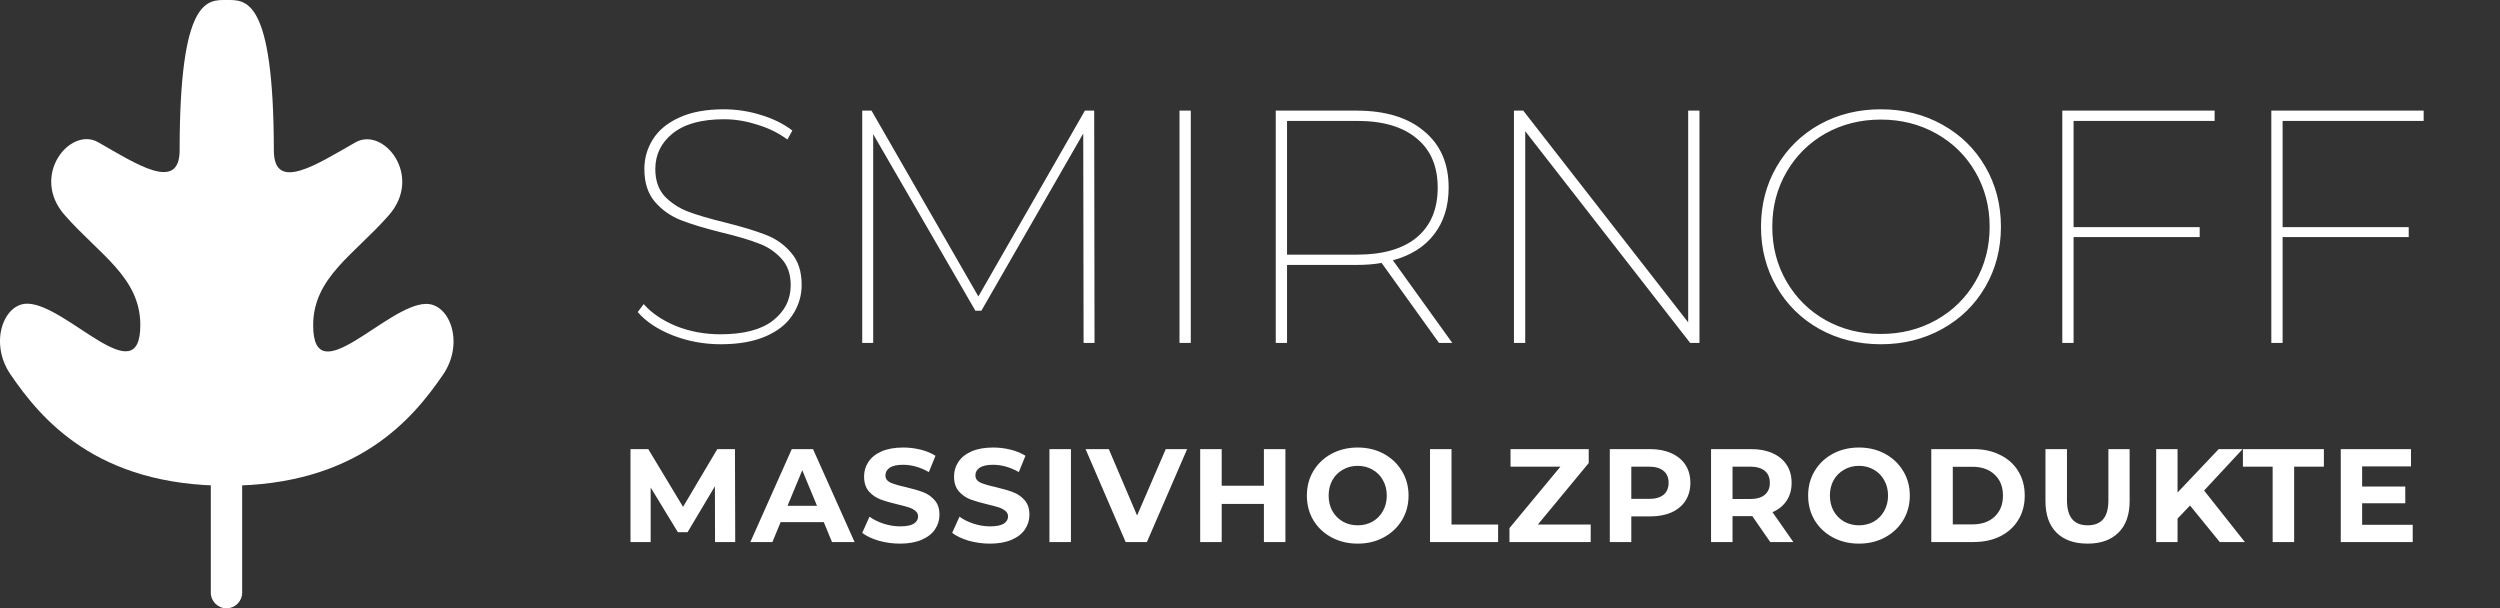 <svg width="226" height="55" viewBox="0 0 226 55" fill="none" xmlns="http://www.w3.org/2000/svg">
<rect x="0" y="0" width="226" height="55" fill="#333333" stroke="none"/>
<path d="M38.539 27.472C35.005 27.472 28.31 35.7 28.31 29.405C28.31 25.083 32.033 23.016 35.155 19.452C38.276 15.888 34.666 11.414 32.127 12.873C28.63 14.864 24.756 17.424 24.756 13.594C24.737 -0.284 22.199 0 20.488 0C18.776 0 16.239 -0.284 16.239 13.575C16.239 17.405 12.346 14.845 8.868 12.854C6.329 11.414 2.718 15.888 5.84 19.433C8.961 22.998 12.685 25.064 12.685 29.387C12.685 35.681 5.99 27.453 2.455 27.453C0.311 27.453 -1.005 31.017 0.97 33.88C3.696 37.861 8.717 43.909 20.507 43.909C32.297 43.909 37.317 37.861 40.044 33.88C42 31.036 40.683 27.472 38.539 27.472Z" fill="white"/>
<path d="M21.892 53.572V34.952C21.892 34.169 21.257 33.534 20.474 33.534C19.691 33.534 19.057 34.169 19.057 34.952V53.572C19.057 54.355 19.691 54.99 20.474 54.99C21.257 54.99 21.892 54.355 21.892 53.572Z" fill="white"/>
<path d="M65.15 31.12C63.63 31.12 62.18 30.85 60.8 30.31C59.44 29.77 58.39 29.07 57.65 28.21L58.19 27.49C58.89 28.29 59.86 28.95 61.1 29.47C62.36 29.97 63.7 30.22 65.12 30.22C67.22 30.22 68.8 29.81 69.86 28.99C70.94 28.15 71.48 27.08 71.48 25.78C71.48 24.78 71.2 23.98 70.64 23.38C70.08 22.76 69.39 22.3 68.57 22C67.75 21.68 66.63 21.35 65.21 21.01C63.69 20.63 62.47 20.26 61.55 19.9C60.63 19.54 59.85 18.99 59.21 18.25C58.57 17.51 58.25 16.52 58.25 15.28C58.25 14.3 58.51 13.4 59.03 12.58C59.55 11.76 60.34 11.11 61.4 10.63C62.48 10.13 63.82 9.88 65.42 9.88C66.56 9.88 67.68 10.05 68.78 10.39C69.9 10.73 70.85 11.2 71.63 11.8L71.18 12.61C70.36 12.01 69.44 11.56 68.42 11.26C67.42 10.94 66.43 10.78 65.45 10.78C63.41 10.78 61.86 11.21 60.8 12.07C59.76 12.91 59.24 13.98 59.24 15.28C59.24 16.3 59.52 17.12 60.08 17.74C60.66 18.34 61.36 18.8 62.18 19.12C63.02 19.44 64.14 19.77 65.54 20.11C67.06 20.49 68.28 20.86 69.2 21.22C70.12 21.56 70.89 22.1 71.51 22.84C72.15 23.56 72.47 24.53 72.47 25.75C72.47 26.73 72.2 27.63 71.66 28.45C71.14 29.27 70.33 29.92 69.23 30.4C68.13 30.88 66.77 31.12 65.15 31.12ZM97.956 31L97.925 12.07L88.716 28.09H88.175L78.936 12.13V31H77.945V10H78.785L88.445 26.8L98.076 10H98.915L98.945 31H97.956ZM106.627 10H107.647V31H106.627V10ZM130.088 31L124.898 23.77C124.218 23.89 123.458 23.95 122.618 23.95H116.348V31H115.328V10H122.618C125.238 10 127.278 10.62 128.738 11.86C130.218 13.08 130.958 14.78 130.958 16.96C130.958 18.64 130.518 20.05 129.638 21.19C128.778 22.31 127.538 23.09 125.918 23.53L131.288 31H130.088ZM122.678 23.02C125.018 23.02 126.818 22.5 128.078 21.46C129.338 20.4 129.968 18.9 129.968 16.96C129.968 15.04 129.338 13.56 128.078 12.52C126.818 11.46 125.018 10.93 122.678 10.93H116.348V23.02H122.678ZM153.631 10V31H152.791L137.881 11.86V31H136.861V10H137.701L152.611 29.14V10H153.631ZM170.024 31.12C167.984 31.12 166.134 30.66 164.474 29.74C162.834 28.82 161.544 27.55 160.604 25.93C159.664 24.31 159.194 22.5 159.194 20.5C159.194 18.5 159.664 16.69 160.604 15.07C161.544 13.45 162.834 12.18 164.474 11.26C166.134 10.34 167.984 9.88 170.024 9.88C172.064 9.88 173.914 10.34 175.574 11.26C177.234 12.18 178.534 13.45 179.474 15.07C180.414 16.69 180.884 18.5 180.884 20.5C180.884 22.5 180.414 24.31 179.474 25.93C178.534 27.55 177.234 28.82 175.574 29.74C173.914 30.66 172.064 31.12 170.024 31.12ZM170.024 30.19C171.864 30.19 173.534 29.77 175.034 28.93C176.534 28.09 177.714 26.93 178.574 25.45C179.434 23.97 179.864 22.32 179.864 20.5C179.864 18.68 179.434 17.03 178.574 15.55C177.714 14.07 176.534 12.91 175.034 12.07C173.534 11.23 171.864 10.81 170.024 10.81C168.184 10.81 166.514 11.23 165.014 12.07C163.534 12.91 162.364 14.07 161.504 15.55C160.644 17.03 160.214 18.68 160.214 20.5C160.214 22.32 160.644 23.97 161.504 25.45C162.364 26.93 163.534 28.09 165.014 28.93C166.514 29.77 168.184 30.19 170.024 30.19ZM187.452 10.93V20.53H198.852V21.43H187.452V31H186.432V10H200.202V10.93H187.452ZM206.348 10.93V20.53H217.748V21.43H206.348V31H205.328V10H219.098V10.93H206.348Z" fill="white"/>
<path d="M64.64 49L64.628 43.96L62.156 48.112H61.28L58.82 44.068V49H56.996V40.6H58.604L61.748 45.82L64.844 40.6H66.44L66.464 49H64.64ZM74.469 47.2H70.569L69.825 49H67.833L71.577 40.6H73.497L77.253 49H75.213L74.469 47.2ZM73.857 45.724L72.525 42.508L71.193 45.724H73.857ZM81.364 49.144C80.7 49.144 80.056 49.056 79.432 48.88C78.816 48.696 78.32 48.46 77.944 48.172L78.604 46.708C78.964 46.972 79.392 47.184 79.888 47.344C80.384 47.504 80.88 47.584 81.376 47.584C81.928 47.584 82.336 47.504 82.6 47.344C82.864 47.176 82.996 46.956 82.996 46.684C82.996 46.484 82.916 46.32 82.756 46.192C82.604 46.056 82.404 45.948 82.156 45.868C81.916 45.788 81.588 45.7 81.172 45.604C80.532 45.452 80.008 45.3 79.6 45.148C79.192 44.996 78.84 44.752 78.544 44.416C78.256 44.08 78.112 43.632 78.112 43.072C78.112 42.584 78.244 42.144 78.508 41.752C78.772 41.352 79.168 41.036 79.696 40.804C80.232 40.572 80.884 40.456 81.652 40.456C82.188 40.456 82.712 40.52 83.224 40.648C83.736 40.776 84.184 40.96 84.568 41.2L83.968 42.676C83.192 42.236 82.416 42.016 81.64 42.016C81.096 42.016 80.692 42.104 80.428 42.28C80.172 42.456 80.044 42.688 80.044 42.976C80.044 43.264 80.192 43.48 80.488 43.624C80.792 43.76 81.252 43.896 81.868 44.032C82.508 44.184 83.032 44.336 83.44 44.488C83.848 44.64 84.196 44.88 84.484 45.208C84.78 45.536 84.928 45.98 84.928 46.54C84.928 47.02 84.792 47.46 84.52 47.86C84.256 48.252 83.856 48.564 83.32 48.796C82.784 49.028 82.132 49.144 81.364 49.144ZM89.497 49.144C88.833 49.144 88.189 49.056 87.565 48.88C86.949 48.696 86.453 48.46 86.077 48.172L86.737 46.708C87.097 46.972 87.525 47.184 88.021 47.344C88.517 47.504 89.013 47.584 89.509 47.584C90.061 47.584 90.469 47.504 90.733 47.344C90.997 47.176 91.129 46.956 91.129 46.684C91.129 46.484 91.049 46.32 90.889 46.192C90.737 46.056 90.537 45.948 90.289 45.868C90.049 45.788 89.721 45.7 89.305 45.604C88.665 45.452 88.141 45.3 87.733 45.148C87.325 44.996 86.973 44.752 86.677 44.416C86.389 44.08 86.245 43.632 86.245 43.072C86.245 42.584 86.377 42.144 86.641 41.752C86.905 41.352 87.301 41.036 87.829 40.804C88.365 40.572 89.017 40.456 89.785 40.456C90.321 40.456 90.845 40.52 91.357 40.648C91.869 40.776 92.317 40.96 92.701 41.2L92.101 42.676C91.325 42.236 90.549 42.016 89.773 42.016C89.229 42.016 88.825 42.104 88.561 42.28C88.305 42.456 88.177 42.688 88.177 42.976C88.177 43.264 88.325 43.48 88.621 43.624C88.925 43.76 89.385 43.896 90.001 44.032C90.641 44.184 91.165 44.336 91.573 44.488C91.981 44.64 92.329 44.88 92.617 45.208C92.913 45.536 93.061 45.98 93.061 46.54C93.061 47.02 92.925 47.46 92.653 47.86C92.389 48.252 91.989 48.564 91.453 48.796C90.917 49.028 90.265 49.144 89.497 49.144ZM94.869 40.6H96.813V49H94.869V40.6ZM107.316 40.6L103.68 49H101.76L98.136 40.6H100.236L102.792 46.6L105.384 40.6H107.316ZM116.201 40.6V49H114.257V45.556H110.441V49H108.497V40.6H110.441V43.912H114.257V40.6H116.201ZM122.737 49.144C121.865 49.144 121.077 48.956 120.373 48.58C119.677 48.204 119.129 47.688 118.729 47.032C118.337 46.368 118.141 45.624 118.141 44.8C118.141 43.976 118.337 43.236 118.729 42.58C119.129 41.916 119.677 41.396 120.373 41.02C121.077 40.644 121.865 40.456 122.737 40.456C123.609 40.456 124.393 40.644 125.089 41.02C125.785 41.396 126.333 41.916 126.733 42.58C127.133 43.236 127.333 43.976 127.333 44.8C127.333 45.624 127.133 46.368 126.733 47.032C126.333 47.688 125.785 48.204 125.089 48.58C124.393 48.956 123.609 49.144 122.737 49.144ZM122.737 47.488C123.233 47.488 123.681 47.376 124.081 47.152C124.481 46.92 124.793 46.6 125.017 46.192C125.249 45.784 125.365 45.32 125.365 44.8C125.365 44.28 125.249 43.816 125.017 43.408C124.793 43 124.481 42.684 124.081 42.46C123.681 42.228 123.233 42.112 122.737 42.112C122.241 42.112 121.793 42.228 121.393 42.46C120.993 42.684 120.677 43 120.445 43.408C120.221 43.816 120.109 44.28 120.109 44.8C120.109 45.32 120.221 45.784 120.445 46.192C120.677 46.6 120.993 46.92 121.393 47.152C121.793 47.376 122.241 47.488 122.737 47.488ZM129.273 40.6H131.217V47.416H135.429V49H129.273V40.6ZM143.8 47.416V49H136.456V47.74L141.064 42.184H136.552V40.6H143.62V41.86L139.024 47.416H143.8ZM149.162 40.6C149.906 40.6 150.55 40.724 151.094 40.972C151.646 41.22 152.07 41.572 152.366 42.028C152.662 42.484 152.81 43.024 152.81 43.648C152.81 44.264 152.662 44.804 152.366 45.268C152.07 45.724 151.646 46.076 151.094 46.324C150.55 46.564 149.906 46.684 149.162 46.684H147.47V49H145.526V40.6H149.162ZM149.054 45.1C149.638 45.1 150.082 44.976 150.386 44.728C150.69 44.472 150.842 44.112 150.842 43.648C150.842 43.176 150.69 42.816 150.386 42.568C150.082 42.312 149.638 42.184 149.054 42.184H147.47V45.1H149.054ZM160.03 49L158.41 46.66H158.314H156.622V49H154.678V40.6H158.314C159.058 40.6 159.702 40.724 160.246 40.972C160.798 41.22 161.222 41.572 161.518 42.028C161.814 42.484 161.962 43.024 161.962 43.648C161.962 44.272 161.81 44.812 161.506 45.268C161.21 45.716 160.786 46.06 160.234 46.3L162.118 49H160.03ZM159.994 43.648C159.994 43.176 159.842 42.816 159.538 42.568C159.234 42.312 158.79 42.184 158.206 42.184H156.622V45.112H158.206C158.79 45.112 159.234 44.984 159.538 44.728C159.842 44.472 159.994 44.112 159.994 43.648ZM168.051 49.144C167.179 49.144 166.391 48.956 165.687 48.58C164.991 48.204 164.443 47.688 164.043 47.032C163.651 46.368 163.455 45.624 163.455 44.8C163.455 43.976 163.651 43.236 164.043 42.58C164.443 41.916 164.991 41.396 165.687 41.02C166.391 40.644 167.179 40.456 168.051 40.456C168.923 40.456 169.707 40.644 170.403 41.02C171.099 41.396 171.647 41.916 172.047 42.58C172.447 43.236 172.647 43.976 172.647 44.8C172.647 45.624 172.447 46.368 172.047 47.032C171.647 47.688 171.099 48.204 170.403 48.58C169.707 48.956 168.923 49.144 168.051 49.144ZM168.051 47.488C168.547 47.488 168.995 47.376 169.395 47.152C169.795 46.92 170.107 46.6 170.331 46.192C170.563 45.784 170.679 45.32 170.679 44.8C170.679 44.28 170.563 43.816 170.331 43.408C170.107 43 169.795 42.684 169.395 42.46C168.995 42.228 168.547 42.112 168.051 42.112C167.555 42.112 167.107 42.228 166.707 42.46C166.307 42.684 165.991 43 165.759 43.408C165.535 43.816 165.423 44.28 165.423 44.8C165.423 45.32 165.535 45.784 165.759 46.192C165.991 46.6 166.307 46.92 166.707 47.152C167.107 47.376 167.555 47.488 168.051 47.488ZM174.588 40.6H178.404C179.316 40.6 180.12 40.776 180.816 41.128C181.52 41.472 182.064 41.96 182.448 42.592C182.84 43.224 183.036 43.96 183.036 44.8C183.036 45.64 182.84 46.376 182.448 47.008C182.064 47.64 181.52 48.132 180.816 48.484C180.12 48.828 179.316 49 178.404 49H174.588V40.6ZM178.308 47.404C179.148 47.404 179.816 47.172 180.312 46.708C180.816 46.236 181.068 45.6 181.068 44.8C181.068 44 180.816 43.368 180.312 42.904C179.816 42.432 179.148 42.196 178.308 42.196H176.532V47.404H178.308ZM188.714 49.144C187.514 49.144 186.578 48.812 185.906 48.148C185.242 47.484 184.91 46.536 184.91 45.304V40.6H186.854V45.232C186.854 46.736 187.478 47.488 188.726 47.488C189.334 47.488 189.798 47.308 190.118 46.948C190.438 46.58 190.598 46.008 190.598 45.232V40.6H192.518V45.304C192.518 46.536 192.182 47.484 191.51 48.148C190.846 48.812 189.914 49.144 188.714 49.144ZM197.979 45.7L196.851 46.876V49H194.919V40.6H196.851V44.524L200.571 40.6H202.731L199.251 44.344L202.935 49H200.667L197.979 45.7ZM205.447 42.184H202.759V40.6H210.079V42.184H207.391V49H205.447V42.184ZM218.109 47.44V49H211.605V40.6H217.953V42.16H213.537V43.984H217.437V45.496H213.537V47.44H218.109Z" fill="white"/>
</svg>
